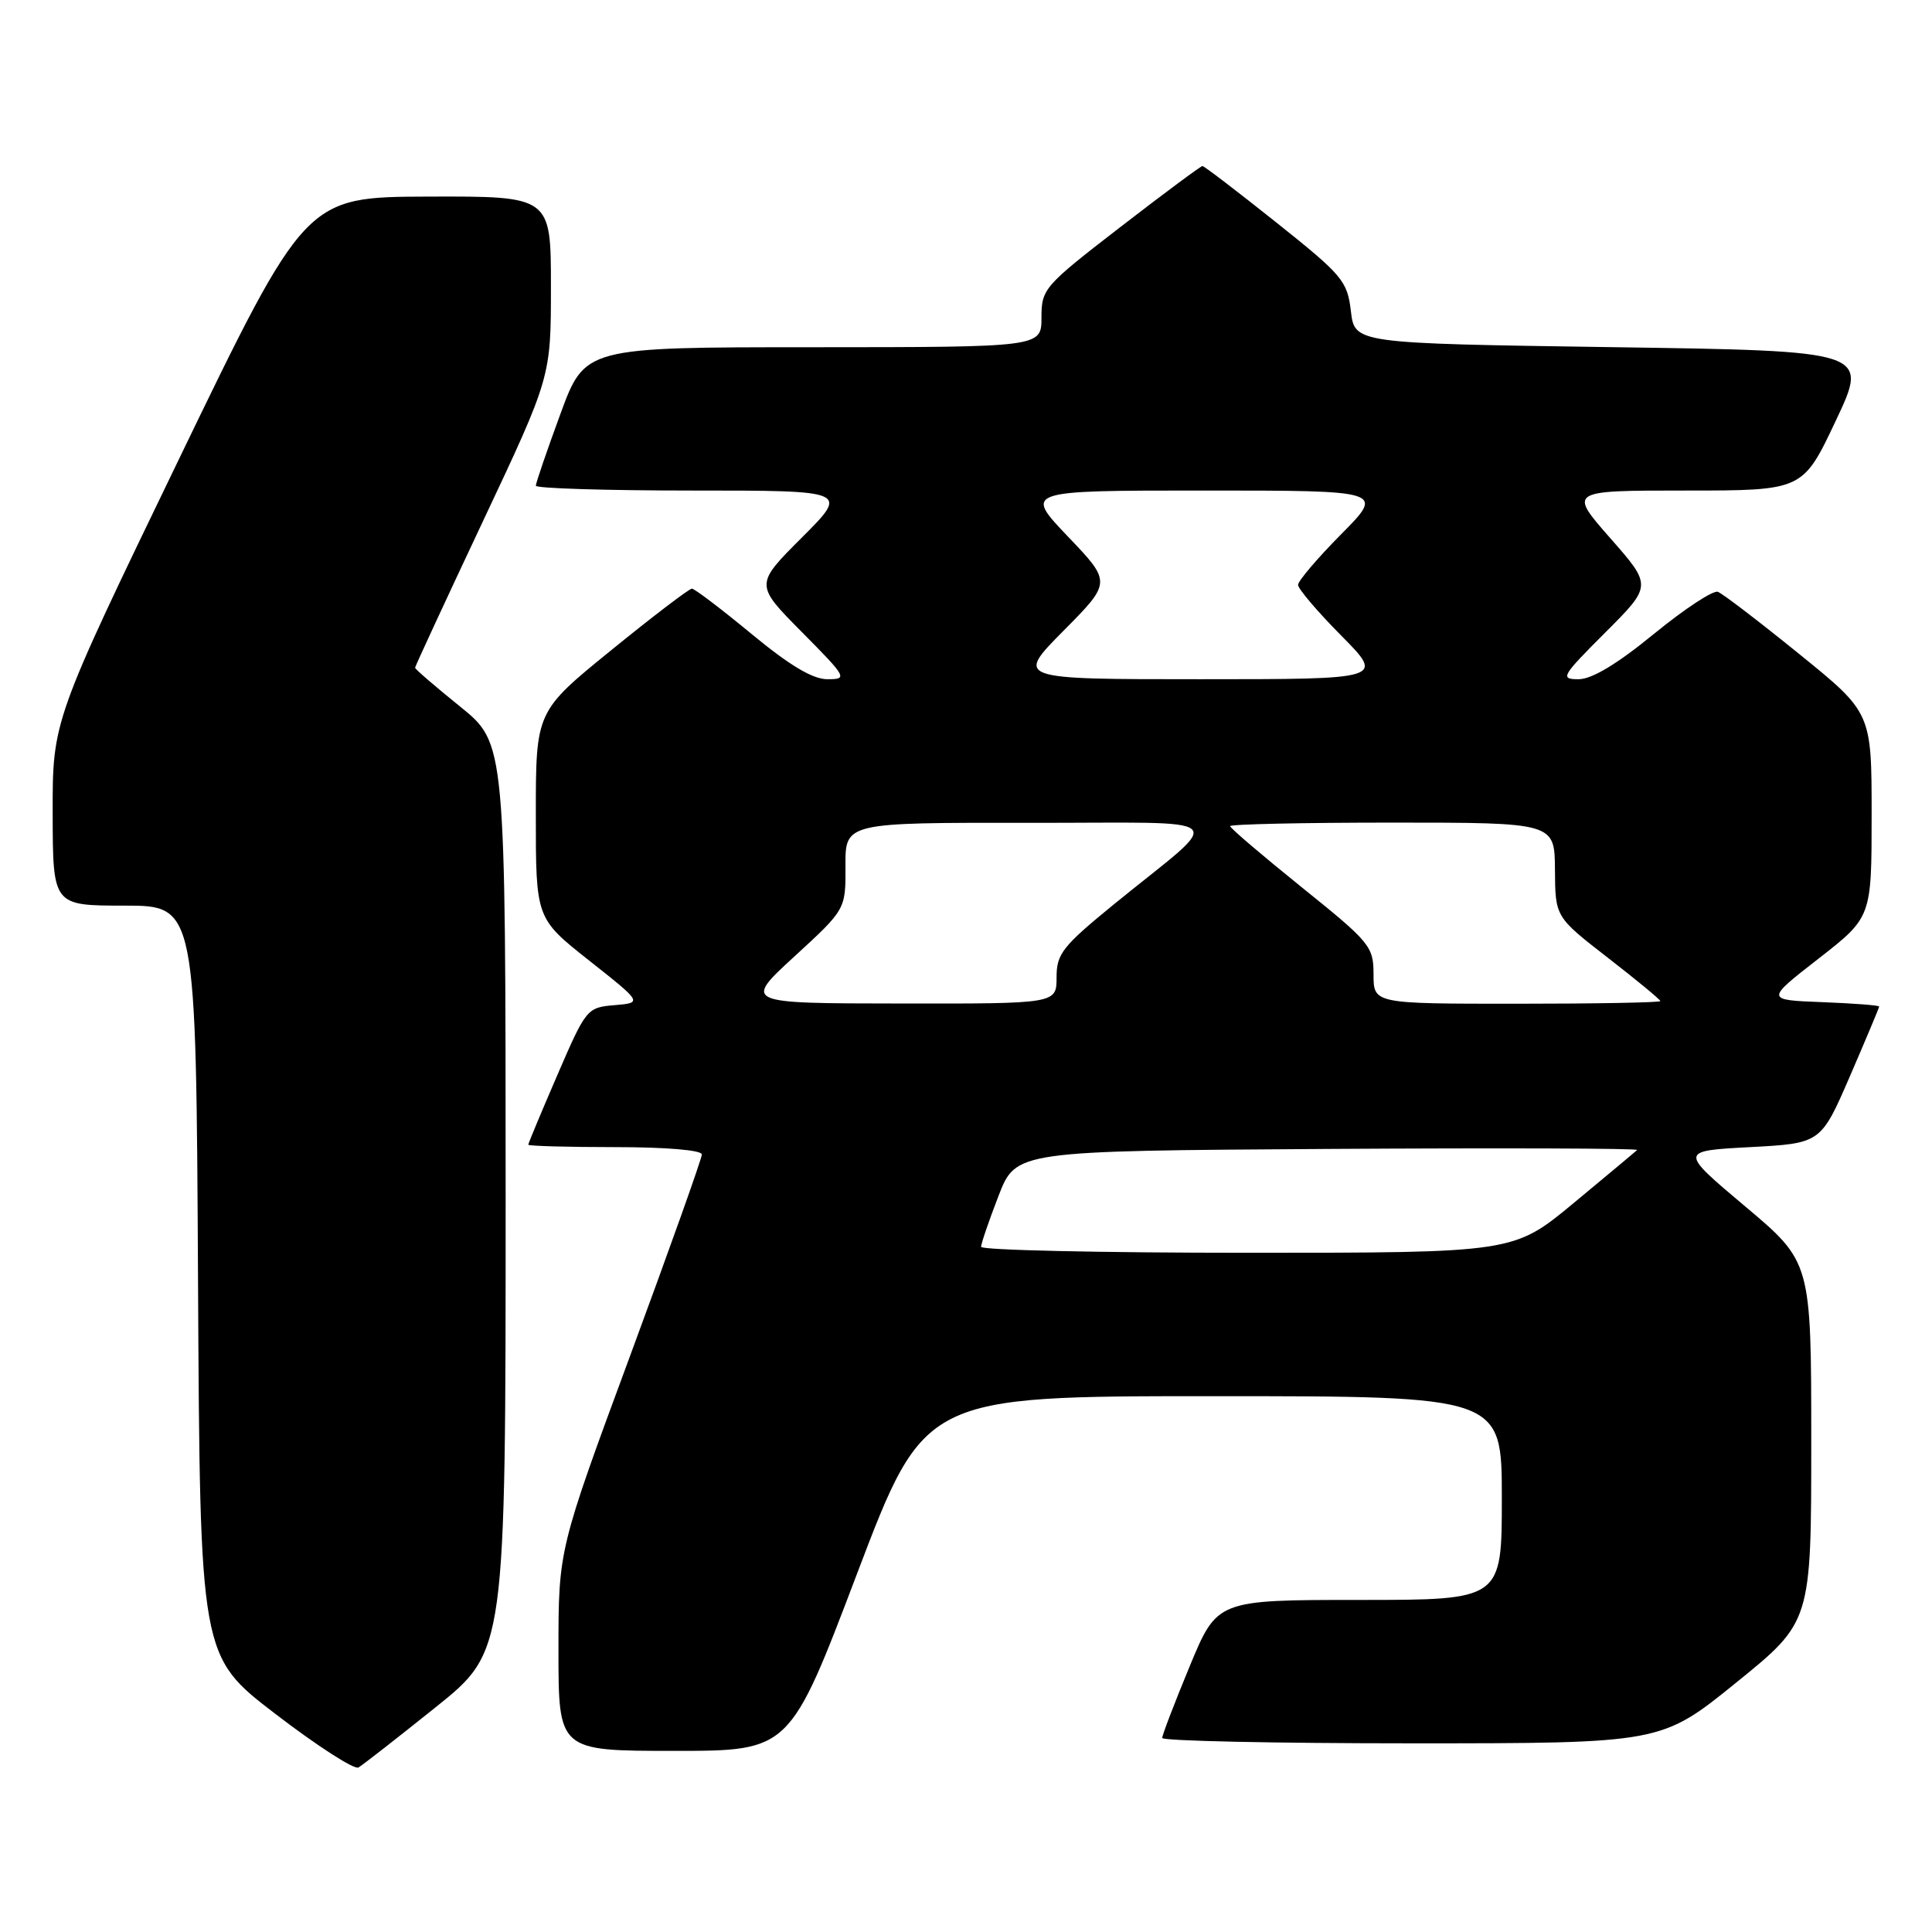 <?xml version="1.0" encoding="UTF-8" standalone="no"?>
<!DOCTYPE svg PUBLIC "-//W3C//DTD SVG 1.1//EN" "http://www.w3.org/Graphics/SVG/1.1/DTD/svg11.dtd" >
<svg xmlns="http://www.w3.org/2000/svg" xmlns:xlink="http://www.w3.org/1999/xlink" version="1.1" viewBox="0 0 256 256">
 <g >
 <path fill="currentColor"
d=" M 57.75 226.20 C 67.00 218.78 67.00 218.78 67.00 158.64 C 66.99 98.50 66.99 98.50 61.00 93.65 C 57.70 90.99 55.00 88.66 55.00 88.48 C 55.00 88.30 59.05 79.56 64.00 69.05 C 73.00 49.95 73.00 49.95 73.00 37.98 C 73.00 26.00 73.00 26.00 56.75 26.05 C 40.50 26.10 40.50 26.10 23.73 60.80 C 6.96 95.50 6.96 95.50 6.98 107.75 C 7.00 120.00 7.00 120.00 16.49 120.00 C 25.98 120.00 25.98 120.00 26.24 169.72 C 26.50 219.45 26.50 219.45 36.50 227.11 C 42.00 231.33 46.95 234.52 47.50 234.20 C 48.05 233.88 52.66 230.28 57.75 226.20 Z  M 113.57 208.50 C 122.50 185.00 122.50 185.00 160.75 185.00 C 199.00 185.00 199.00 185.00 199.00 198.50 C 199.00 212.00 199.00 212.00 180.14 212.00 C 161.28 212.00 161.28 212.00 157.64 220.79 C 155.64 225.62 154.00 229.90 154.00 230.29 C 154.00 230.68 168.88 231.00 187.06 231.00 C 220.12 231.00 220.12 231.00 230.06 222.95 C 240.00 214.90 240.00 214.90 240.00 191.06 C 240.00 167.22 240.00 167.22 231.25 159.86 C 222.51 152.50 222.51 152.50 231.89 152.00 C 241.27 151.50 241.27 151.50 245.14 142.57 C 247.26 137.66 249.00 133.52 249.00 133.37 C 249.00 133.21 245.61 132.95 241.47 132.79 C 233.93 132.50 233.93 132.50 240.97 127.02 C 248.00 121.54 248.00 121.54 248.00 107.98 C 248.00 94.43 248.00 94.43 238.38 86.64 C 233.09 82.35 228.25 78.65 227.63 78.42 C 227.01 78.18 223.20 80.69 219.16 83.99 C 214.29 87.98 210.93 90.00 209.17 90.00 C 206.68 90.00 206.90 89.62 212.71 83.81 C 218.91 77.61 218.91 77.61 213.37 71.31 C 207.83 65.00 207.83 65.00 223.36 65.00 C 238.88 65.00 238.88 65.00 243.25 55.75 C 247.62 46.50 247.62 46.50 213.56 46.00 C 179.50 45.50 179.50 45.50 179.00 41.23 C 178.53 37.23 177.90 36.48 169.12 29.48 C 163.96 25.37 159.56 22.00 159.33 22.00 C 159.11 22.00 154.22 25.63 148.46 30.08 C 138.33 37.90 138.00 38.28 138.00 42.08 C 138.00 46.00 138.00 46.00 107.75 46.01 C 77.50 46.01 77.50 46.01 74.25 54.87 C 72.46 59.74 71.00 64.01 71.00 64.36 C 71.00 64.71 80.33 65.00 91.74 65.00 C 112.48 65.00 112.48 65.00 106.25 71.23 C 100.02 77.46 100.02 77.46 106.23 83.73 C 112.23 89.79 112.35 90.00 109.64 90.00 C 107.68 90.00 104.64 88.18 99.58 84.00 C 95.59 80.70 92.03 78.00 91.68 78.00 C 91.32 78.00 86.52 81.66 81.02 86.13 C 71.00 94.27 71.00 94.27 71.00 107.98 C 71.00 121.69 71.00 121.69 78.07 127.28 C 85.14 132.87 85.14 132.87 81.43 133.19 C 77.79 133.49 77.65 133.66 73.86 142.43 C 71.74 147.34 70.00 151.50 70.00 151.68 C 70.00 151.85 75.17 152.00 81.50 152.00 C 88.27 152.00 93.00 152.40 93.00 152.97 C 93.00 153.50 88.72 165.50 83.50 179.63 C 74.00 205.32 74.00 205.32 74.00 218.66 C 74.00 232.00 74.00 232.00 89.33 232.00 C 104.65 232.00 104.65 232.00 113.57 208.50 Z  M 130.00 165.21 C 130.00 164.78 131.04 161.74 132.31 158.46 C 134.62 152.50 134.62 152.50 175.99 152.24 C 198.74 152.10 217.16 152.16 216.93 152.38 C 216.69 152.61 212.92 155.76 208.53 159.40 C 200.57 166.00 200.57 166.00 165.28 166.00 C 145.88 166.00 130.00 165.65 130.00 165.21 Z  M 105.28 126.72 C 112.06 120.50 112.06 120.50 112.03 114.75 C 112.00 109.00 112.00 109.00 136.25 109.03 C 163.99 109.07 162.51 107.68 147.68 119.76 C 140.77 125.40 140.00 126.38 140.00 129.51 C 140.00 133.00 140.00 133.00 119.25 132.97 C 98.50 132.95 98.50 132.95 105.28 126.72 Z  M 182.00 129.11 C 182.00 125.40 181.56 124.87 172.50 117.58 C 167.28 113.37 163.00 109.73 163.00 109.47 C 163.00 109.21 172.68 109.00 184.50 109.00 C 206.00 109.00 206.00 109.00 206.04 115.25 C 206.08 121.50 206.08 121.50 213.04 126.90 C 216.87 129.87 220.00 132.45 220.00 132.65 C 220.00 132.84 211.45 133.00 201.00 133.00 C 182.00 133.00 182.00 133.00 182.00 129.11 Z  M 140.92 83.58 C 147.29 77.15 147.29 77.15 141.49 71.08 C 135.70 65.00 135.70 65.00 159.57 65.00 C 183.44 65.00 183.44 65.00 177.72 70.78 C 174.57 73.96 172.00 76.98 172.00 77.50 C 172.00 78.02 174.57 81.04 177.72 84.22 C 183.44 90.00 183.44 90.00 159.00 90.00 C 134.56 90.00 134.56 90.00 140.92 83.58 Z "/>
</g>
</svg>